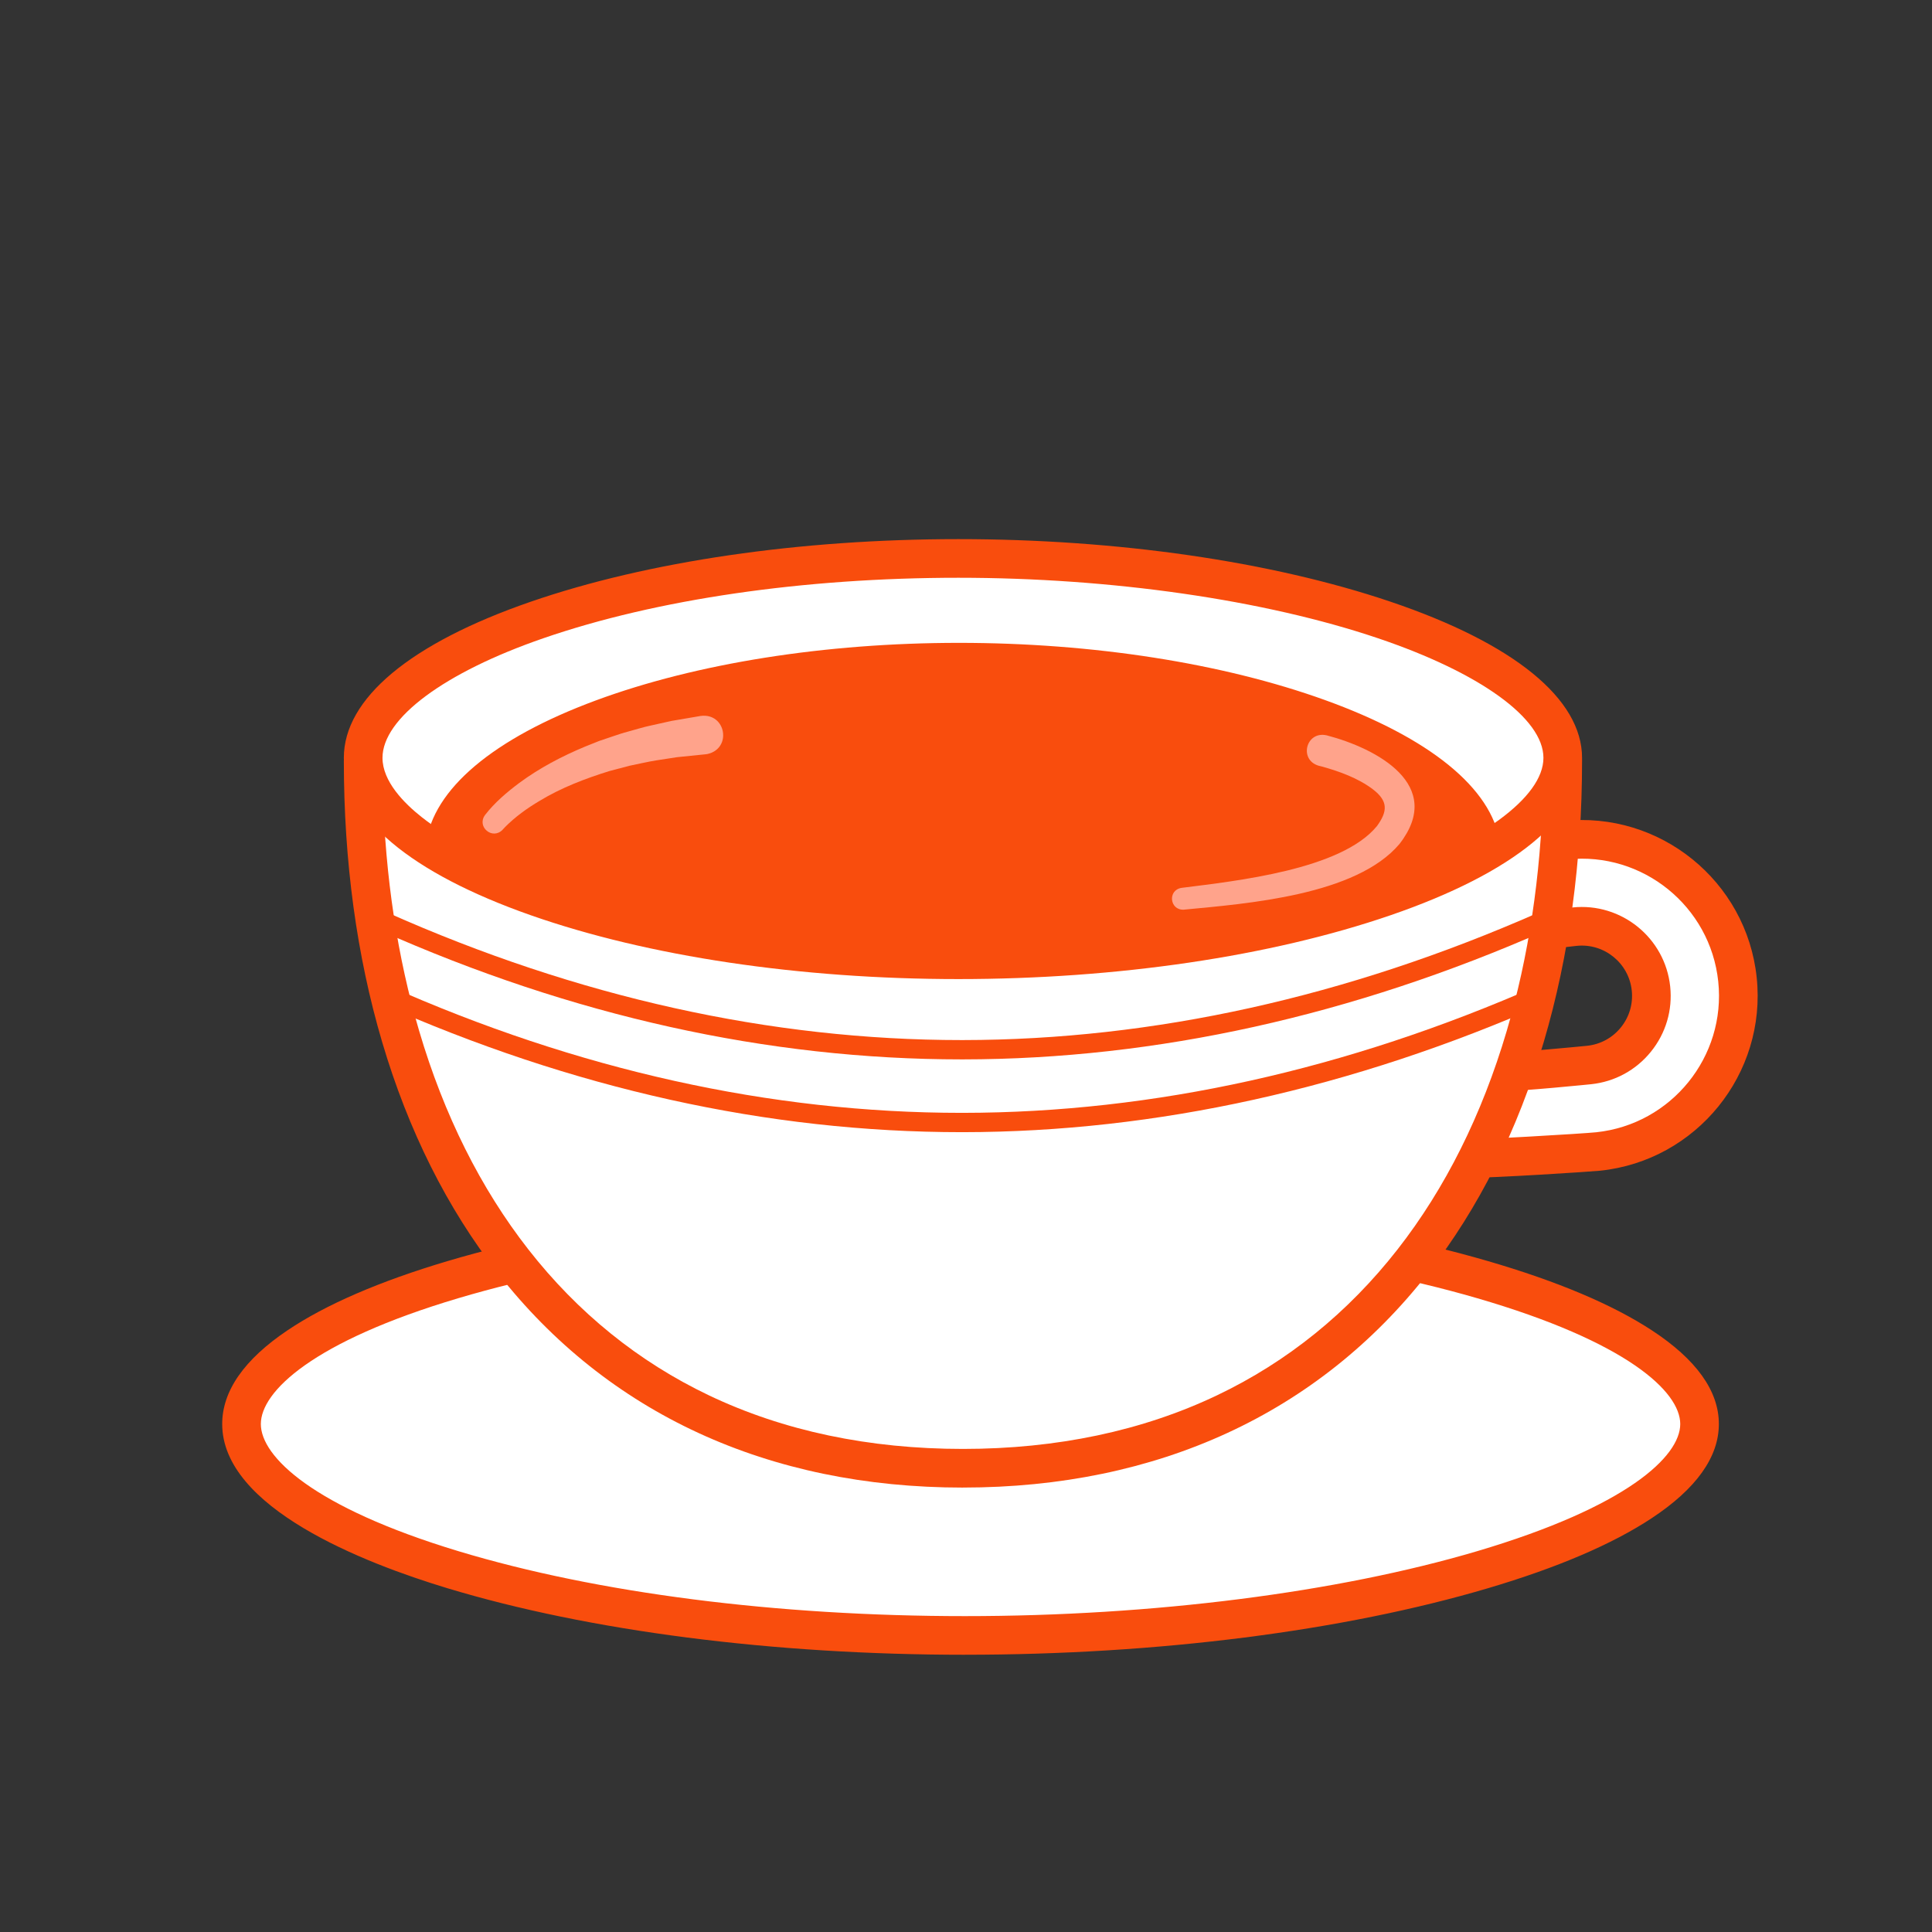 <svg width="100" height="100" viewBox="0 0 100 100" fill="none" xmlns="http://www.w3.org/2000/svg">
<rect x="0" y="0" width="100" height="100" fill="#333333" stroke="none"/>
<path d="M87.97 73.707C87.97 79.227 70.688 84.65 49.948 84.65C29.208 84.65 12.502 79.227 12.502 73.707C12.502 68.187 29.208 62.9 49.948 62.9C70.688 62.9 87.97 68.186 87.97 73.707V73.707Z" fill="white"/>
<path d="M49.947 85.65C40.02 85.65 30.506 84.427 23.157 82.206C18.804 80.89 11.501 78.037 11.501 73.707C11.501 71.998 12.637 70.367 14.877 68.86C16.86 67.525 19.648 66.319 23.161 65.275C30.484 63.099 39.996 61.9 49.946 61.9C59.896 61.9 69.539 63.098 77.014 65.273C80.606 66.318 83.459 67.523 85.491 68.852C87.798 70.361 88.968 71.994 88.968 73.706C88.968 75.418 87.799 77.056 85.495 78.579C83.46 79.924 80.608 81.144 77.018 82.206C69.516 84.426 59.902 85.649 49.945 85.649L49.947 85.65ZM49.947 63.9C40.185 63.9 30.874 65.069 23.731 67.192C16.188 69.434 13.501 72.027 13.501 73.707C13.501 75.387 16.19 78.011 23.736 80.291C30.903 82.457 40.211 83.65 49.947 83.65C59.683 83.65 69.235 82.425 76.452 80.29C84.206 77.995 86.969 75.385 86.969 73.707C86.969 72.029 84.207 69.449 76.456 67.194C69.263 65.101 59.601 63.901 49.947 63.901V63.9Z" fill="#F94D0D"/>
<path d="M81.027 43.489C80.724 43.521 76.847 43.946 76.557 44.009C72.576 44.878 73.383 48.246 73.819 52.392C74.222 56.226 71.858 59.529 75.531 59.965C76.12 60.035 82.107 59.664 82.722 59.599C87.171 59.131 90.398 55.145 89.93 50.696C89.462 46.247 85.476 43.02 81.027 43.488V43.489ZM82.252 55.125C81.943 55.158 78.059 55.527 77.765 55.483C76.179 55.248 76.681 53.778 76.505 52.11C76.329 50.442 75.533 49.108 77.035 48.548C77.313 48.444 81.189 47.997 81.498 47.964C83.475 47.756 85.247 49.19 85.455 51.167C85.663 53.144 84.229 54.916 82.252 55.124V55.125Z" fill="white"/>
<path d="M75.793 60.972C75.619 60.972 75.489 60.968 75.413 60.959C74.298 60.826 73.514 60.447 73.017 59.8C72.214 58.754 72.417 57.341 72.633 55.844C72.78 54.82 72.947 53.66 72.825 52.497C72.785 52.115 72.742 51.741 72.699 51.374C72.485 49.52 72.282 47.769 72.644 46.33C73.089 44.557 74.3 43.479 76.344 43.032C76.731 42.948 80.881 42.499 80.923 42.494C85.914 41.969 90.4 45.601 90.926 50.592C91.451 55.582 87.818 60.069 82.828 60.595C82.37 60.643 77.348 60.972 75.793 60.972V60.972ZM75.642 58.972C76.265 59.016 81.942 58.677 82.618 58.606C86.511 58.196 89.346 54.695 88.936 50.802C88.526 46.909 85.024 44.074 81.132 44.484C80.527 44.548 77.127 44.924 76.761 44.989C74.266 45.537 74.21 47.03 74.686 51.145C74.729 51.518 74.773 51.9 74.814 52.288C74.963 53.699 74.777 54.991 74.613 56.13C74.459 57.197 74.314 58.205 74.604 58.583C74.789 58.824 75.269 58.928 75.642 58.973V58.972ZM77.81 56.481C77.724 56.481 77.659 56.478 77.618 56.472C75.571 56.169 75.56 54.434 75.552 53.286C75.55 52.935 75.547 52.572 75.51 52.214C75.472 51.856 75.399 51.501 75.328 51.157C75.096 50.033 74.746 48.334 76.685 47.611C77.164 47.432 81.351 46.974 81.393 46.97C83.915 46.705 86.184 48.541 86.449 51.063C86.578 52.285 86.223 53.484 85.449 54.439C84.676 55.394 83.577 55.991 82.355 56.119C82.317 56.123 78.775 56.481 77.808 56.481H77.81ZM77.907 54.493C77.907 54.493 77.91 54.493 77.911 54.493C77.91 54.493 77.908 54.493 77.907 54.493ZM77.342 49.501C77.159 49.575 77.151 49.618 77.145 49.656C77.107 49.881 77.199 50.324 77.287 50.753C77.364 51.126 77.451 51.549 77.499 52.005C77.547 52.461 77.55 52.893 77.552 53.273C77.555 53.711 77.558 54.163 77.641 54.375C77.655 54.411 77.671 54.452 77.866 54.486C78.395 54.483 81.605 54.186 82.146 54.13C82.837 54.057 83.458 53.72 83.895 53.18C84.332 52.64 84.533 51.963 84.46 51.272C84.31 49.846 83.029 48.809 81.602 48.958C81.061 49.015 77.86 49.393 77.341 49.5L77.342 49.501Z" fill="#F94D0D"/>
<path d="M49.842 75.997C70.539 75.997 80.887 59.637 80.887 39.373C59.455 49.253 38.702 49.754 18.797 39.373C18.797 59.637 29.145 75.997 49.842 75.997Z" fill="white"/>
<path d="M49.842 76.997C39.766 76.997 31.442 73.16 25.77 65.9C23.148 62.544 21.132 58.516 19.778 53.928C18.463 49.473 17.797 44.576 17.797 39.374C17.797 39.024 17.98 38.7 18.279 38.519C18.578 38.338 18.95 38.326 19.26 38.487C28.901 43.515 38.995 46.037 49.263 45.971C59.296 45.91 69.795 43.385 80.468 38.465C80.778 38.322 81.139 38.347 81.426 38.531C81.713 38.715 81.887 39.032 81.887 39.373C81.887 44.576 81.22 49.472 79.906 53.927C78.552 58.515 76.536 62.543 73.914 65.899C68.242 73.159 59.918 76.996 49.842 76.996V76.997ZM19.82 41.013C19.945 45.412 20.574 49.559 21.696 53.361C22.978 57.707 24.879 61.511 27.346 64.668C29.905 67.944 33.049 70.485 36.69 72.221C40.552 74.063 44.977 74.996 49.842 74.996C54.707 74.996 59.131 74.062 62.994 72.221C66.635 70.485 69.779 67.944 72.338 64.668C74.805 61.511 76.705 57.707 77.988 53.361C79.117 49.536 79.747 45.361 79.867 40.931C69.428 45.543 59.143 47.911 49.276 47.971C49.149 47.971 49.02 47.972 48.893 47.972C38.955 47.972 29.185 45.633 19.822 41.014L19.82 41.013Z" fill="#F94D0D"/>
<path d="M80.887 39.226C80.887 44.498 66.668 49.677 49.605 49.677C32.542 49.677 18.797 44.498 18.797 39.226C18.797 33.954 32.541 28.905 49.605 28.905C66.669 28.905 80.887 33.954 80.887 39.226Z" fill="white"/>
<path d="M49.605 50.677C41.407 50.677 33.546 49.503 27.471 47.372C21.233 45.183 17.797 42.29 17.797 39.226C17.797 36.162 21.234 33.296 27.476 31.143C33.529 29.055 41.388 27.905 49.605 27.905C57.822 27.905 65.787 29.054 71.965 31.141C78.363 33.302 81.887 36.174 81.887 39.226C81.887 42.278 78.365 45.177 71.97 47.374C65.77 49.504 57.827 50.677 49.605 50.677V50.677ZM49.605 29.905C41.604 29.905 33.977 31.016 28.129 33.034C22.99 34.807 19.798 37.18 19.798 39.226C19.798 40.439 20.904 41.566 21.832 42.298C23.289 43.448 25.468 44.55 28.135 45.485C34.002 47.544 41.628 48.677 49.606 48.677C57.584 48.677 65.411 47.513 71.321 45.483C76.605 43.668 79.888 41.27 79.888 39.226C79.888 37.182 76.607 34.82 71.326 33.036C65.436 31.046 57.519 29.905 49.606 29.905H49.605Z" fill="#F94D0D"/>
<path d="M23.042 43.803C27.893 47.079 37.949 49.593 49.617 49.593C61.285 49.593 71.69 47.049 76.641 43.746C75.918 38.842 63.934 34.274 49.64 34.274C35.346 34.274 23.659 38.877 23.042 43.803V43.803Z" fill="#F94D0D"/>
<path d="M49.617 50.593C38.496 50.593 27.845 48.253 22.482 44.631L21.973 44.287L22.049 43.678C22.403 40.856 25.526 38.219 30.844 36.253C36.041 34.332 42.716 33.274 49.639 33.274C56.562 33.274 63.274 34.324 68.568 36.23C73.999 38.186 77.218 40.803 77.63 43.6L77.722 44.226L77.195 44.577C71.718 48.231 60.892 50.593 49.616 50.593H49.617ZM24.179 43.343C26.519 44.767 29.968 46.038 33.995 46.951C38.733 48.025 44.135 48.593 49.618 48.593C55.101 48.593 60.618 48.019 65.455 46.932C69.575 46.007 73.1 44.725 75.488 43.292C74.764 41.489 72.003 39.591 67.892 38.111C62.811 36.281 56.329 35.273 49.641 35.273C42.953 35.273 36.52 36.287 31.539 38.128C27.522 39.613 24.845 41.524 24.179 43.342V43.343Z" fill="#F94D0D"/>
<path d="M25.099 42.193C25.597 41.547 26.225 41.013 26.874 40.527C27.923 39.751 29.094 39.138 30.29 38.641L31.013 38.352L31.748 38.103C31.96 38.031 32.273 37.926 32.489 37.872C32.738 37.806 33.362 37.618 33.611 37.57C33.863 37.512 34.487 37.375 34.744 37.317L36.266 37.057C37.58 36.884 37.906 38.753 36.603 39.031C36.568 39.037 36.522 39.042 36.486 39.045L35.05 39.191C34.803 39.229 34.218 39.319 33.982 39.355C33.57 39.418 32.98 39.556 32.572 39.638C32.357 39.695 31.756 39.854 31.532 39.913C30.291 40.299 29.045 40.775 27.937 41.448C27.291 41.83 26.673 42.274 26.145 42.806L26.051 42.907L26.007 42.954C25.486 43.486 24.667 42.8 25.099 42.193V42.193Z" fill="#FFA38B"/>
<path d="M68.664 38.059C71.276 38.741 74.801 40.637 72.439 43.681C70.194 46.344 64.567 46.77 61.274 47.084C60.537 47.122 60.425 46.067 61.161 45.955C64 45.596 69.426 45.016 71.274 42.754C71.821 41.995 71.86 41.473 71.069 40.861C70.308 40.281 69.329 39.925 68.4 39.67C68.383 39.664 68.273 39.64 68.257 39.635C67.213 39.33 67.6 37.823 68.663 38.06L68.664 38.059Z" fill="#FFA38B"/>
<path d="M49.77 54.834C39.749 54.834 29.616 52.586 19.649 48.15L20.056 47.236C29.894 51.614 39.892 53.834 49.771 53.834H49.841C59.697 53.824 69.719 51.604 79.631 47.236L80.034 48.151C69.995 52.575 59.836 54.824 49.842 54.834H49.771H49.77Z" fill="#F94D0D"/>
<path d="M49.77 58.601C39.749 58.601 29.616 56.352 19.648 51.917L20.055 51.003C29.893 55.381 39.891 57.601 49.77 57.601C49.794 57.601 49.816 57.601 49.84 57.601C59.696 57.591 69.718 55.371 79.63 51.003L80.033 51.918C69.994 56.342 59.835 58.591 49.841 58.601C49.818 58.601 49.793 58.601 49.77 58.601V58.601Z" fill="#F94D0D"/>
</svg>
